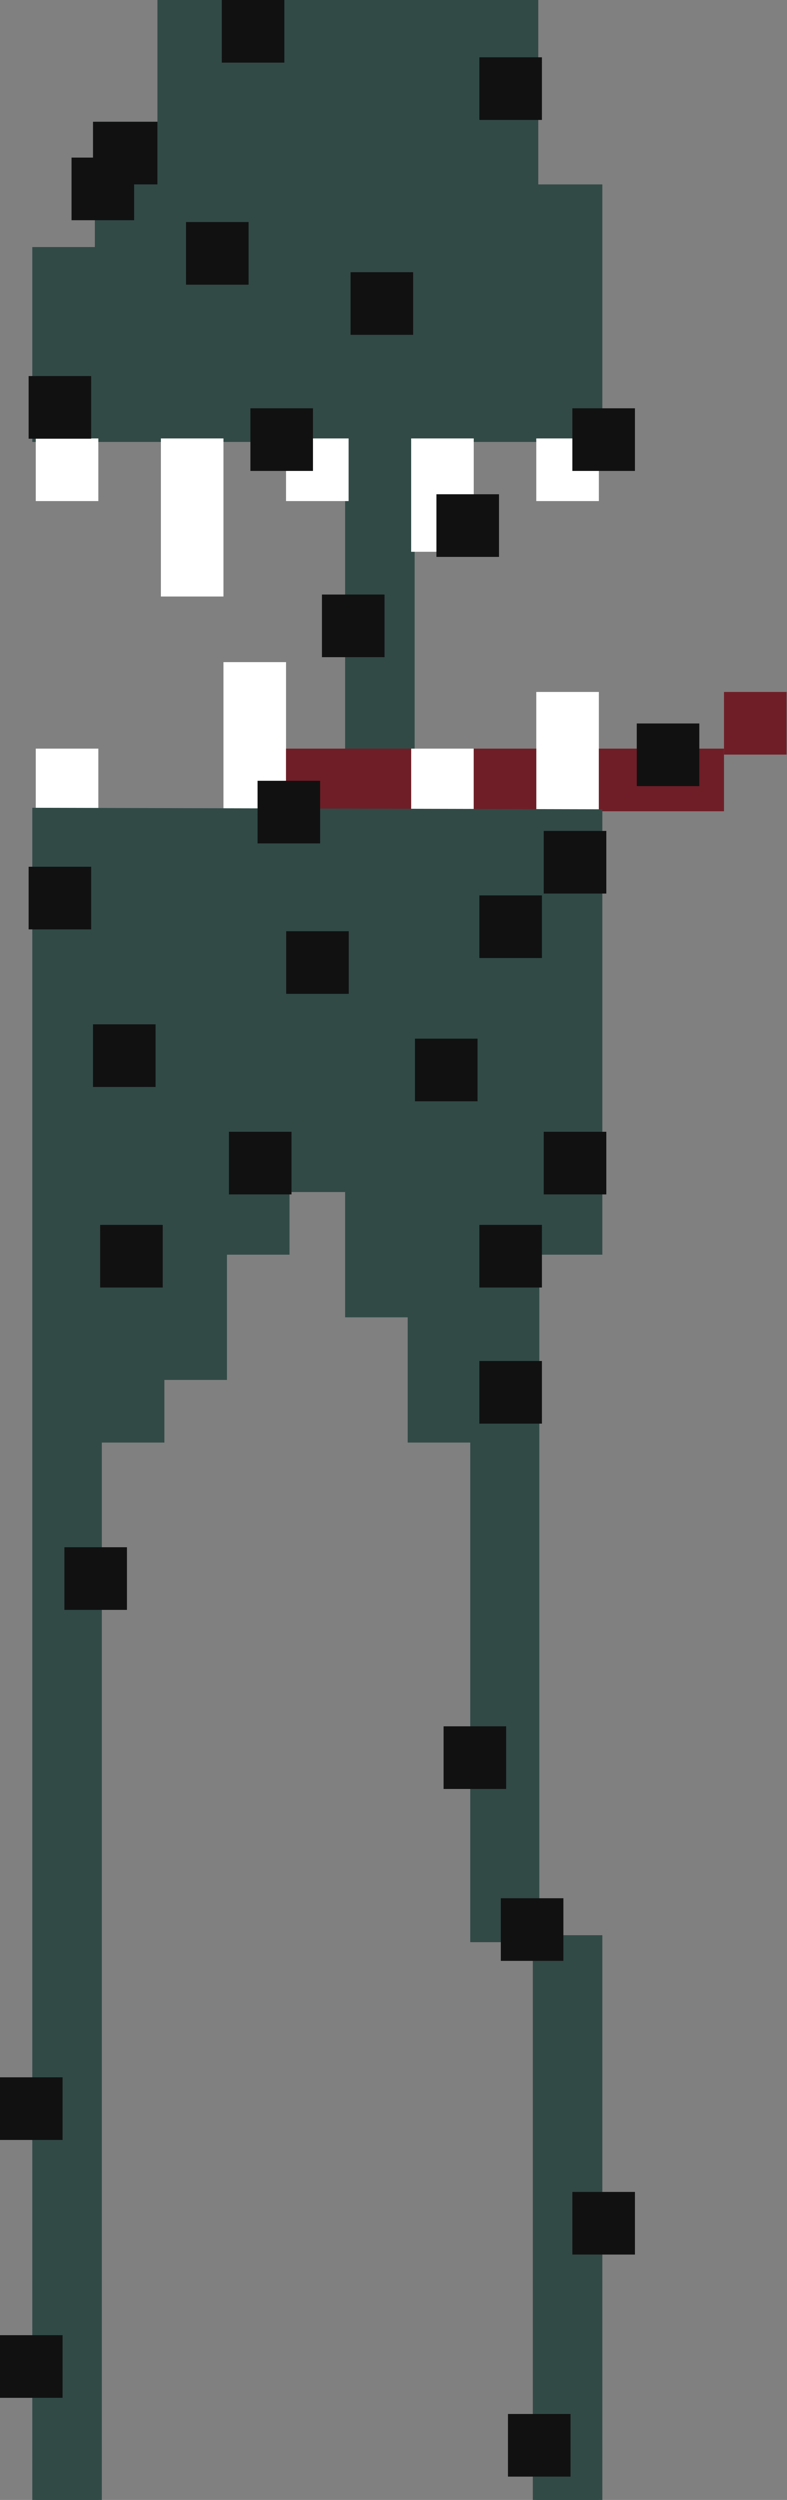 <svg width="110" height="349" viewBox="0 0 110 349" fill="none" xmlns="http://www.w3.org/2000/svg">
<rect x="0" y="0" width="110" height="349" fill="#808080" stroke="none"/>
<path d="M74.751 0H22.49V17.488H13.745V34.976H5V61.208H48.724V104.72H57.469V61.208H83.704V26.232H74.751V0Z" fill="#314A46" stroke="#314A46" stroke-width="0.972"/>
<rect x="5" y="61.208" width="8.745" height="8.744" fill="white"/>
<rect x="39.98" y="61.208" width="8.745" height="8.744" fill="white"/>
<rect x="74.957" y="61.208" width="8.745" height="8.744" fill="white"/>
<rect x="74.957" y="96.6" width="8.745" height="16.655" fill="white"/>
<rect x="31.234" y="92.436" width="8.745" height="20.819" fill="white"/>
<rect x="5" y="104.511" width="8.745" height="8.744" fill="white"/>
<rect x="57.469" y="104.511" width="8.745" height="8.744" fill="white"/>
<rect x="39.98" y="104.511" width="17.49" height="8.744" fill="#6F1E27"/>
<rect x="66.211" y="104.511" width="8.745" height="8.744" fill="#6F1E27"/>
<rect x="83.703" y="104.511" width="17.49" height="8.744" fill="#6F1E27"/>
<rect x="101.195" y="96.6" width="8.745" height="8.744" fill="#6F1E27"/>
<rect x="57.469" y="61.208" width="8.745" height="15.822" fill="white"/>
<rect x="22.488" y="61.208" width="8.745" height="22.068" fill="white"/>
<path d="M5 113.255L83.704 113.464V174.671H74.895V270.647H74.959H83.704V349.135H74.959V270.647H74.895H66.214V200.903H57.469V183.415H48.724V165.928H39.98V174.671H31.235V192.159H22.49V200.903H13.745V349.135H5V113.255Z" fill="#314A46"/>
<path d="M74.959 270.647H74.895V174.671H83.704V113.464L5 113.255V349.135H13.745V200.903H22.49V192.159H31.235V174.671H39.98V165.927H48.724V183.415H57.469V200.903H66.214V270.647H74.959ZM74.959 270.647H83.704V349.135H74.959V270.647Z" stroke="#314A46" stroke-width="0.972"/>
<rect x="4" y="121" width="8.745" height="8.744" fill="#111111"/>
<rect x="58" y="145" width="8.745" height="8.744" fill="#111111"/>
<rect x="67" y="171" width="8.745" height="8.744" fill="#111111"/>
<rect x="76" y="158" width="8.745" height="8.744" fill="#111111"/>
<rect x="40" y="130" width="8.745" height="8.744" fill="#111111"/>
<rect x="32" y="158" width="8.745" height="8.744" fill="#111111"/>
<rect x="67" y="125" width="8.745" height="8.744" fill="#111111"/>
<rect x="9" y="216" width="8.745" height="8.744" fill="#111111"/>
<rect x="62" y="241" width="8.745" height="8.744" fill="#111111"/>
<rect x="70" y="265" width="8.745" height="8.744" fill="#111111"/>
<rect y="290" width="8.745" height="8.744" fill="#111111"/>
<rect x="71" y="337" width="8.745" height="8.744" fill="#111111"/>
<rect x="80" y="306" width="8.745" height="8.744" fill="#111111"/>
<rect y="326" width="8.745" height="8.744" fill="#111111"/>
<rect x="14" y="171" width="8.745" height="8.744" fill="#111111"/>
<rect x="76" y="116" width="8.745" height="8.744" fill="#111111"/>
<path d="M13 17H22V25.744H13V17Z" fill="#111111"/>
<rect x="49" y="38" width="8.745" height="8.744" fill="#111111"/>
<rect x="45" y="83" width="8.745" height="8.744" fill="#111111"/>
<rect x="36" y="109" width="8.745" height="8.744" fill="#111111"/>
<rect x="89" y="101" width="8.745" height="8.744" fill="#111111"/>
<rect x="26" y="31" width="8.745" height="8.744" fill="#111111"/>
<rect x="10" y="22" width="8.745" height="8.744" fill="#111111"/>
<rect x="80" y="57" width="8.745" height="8.744" fill="#111111"/>
<rect x="61" y="69" width="8.745" height="8.744" fill="#111111"/>
<rect x="35" y="57" width="8.745" height="8.744" fill="#111111"/>
<path d="M4 52.5H12.745V61.244H4V52.5Z" fill="#111111"/>
<path d="M67 8H75.745V16.744H67V8Z" fill="#111111"/>
<rect x="31" width="8.745" height="8.744" fill="#111111"/>
<rect x="13" y="143" width="8.745" height="8.744" fill="#111111"/>
<rect x="67" y="190" width="8.745" height="8.744" fill="#111111"/>
</svg>

